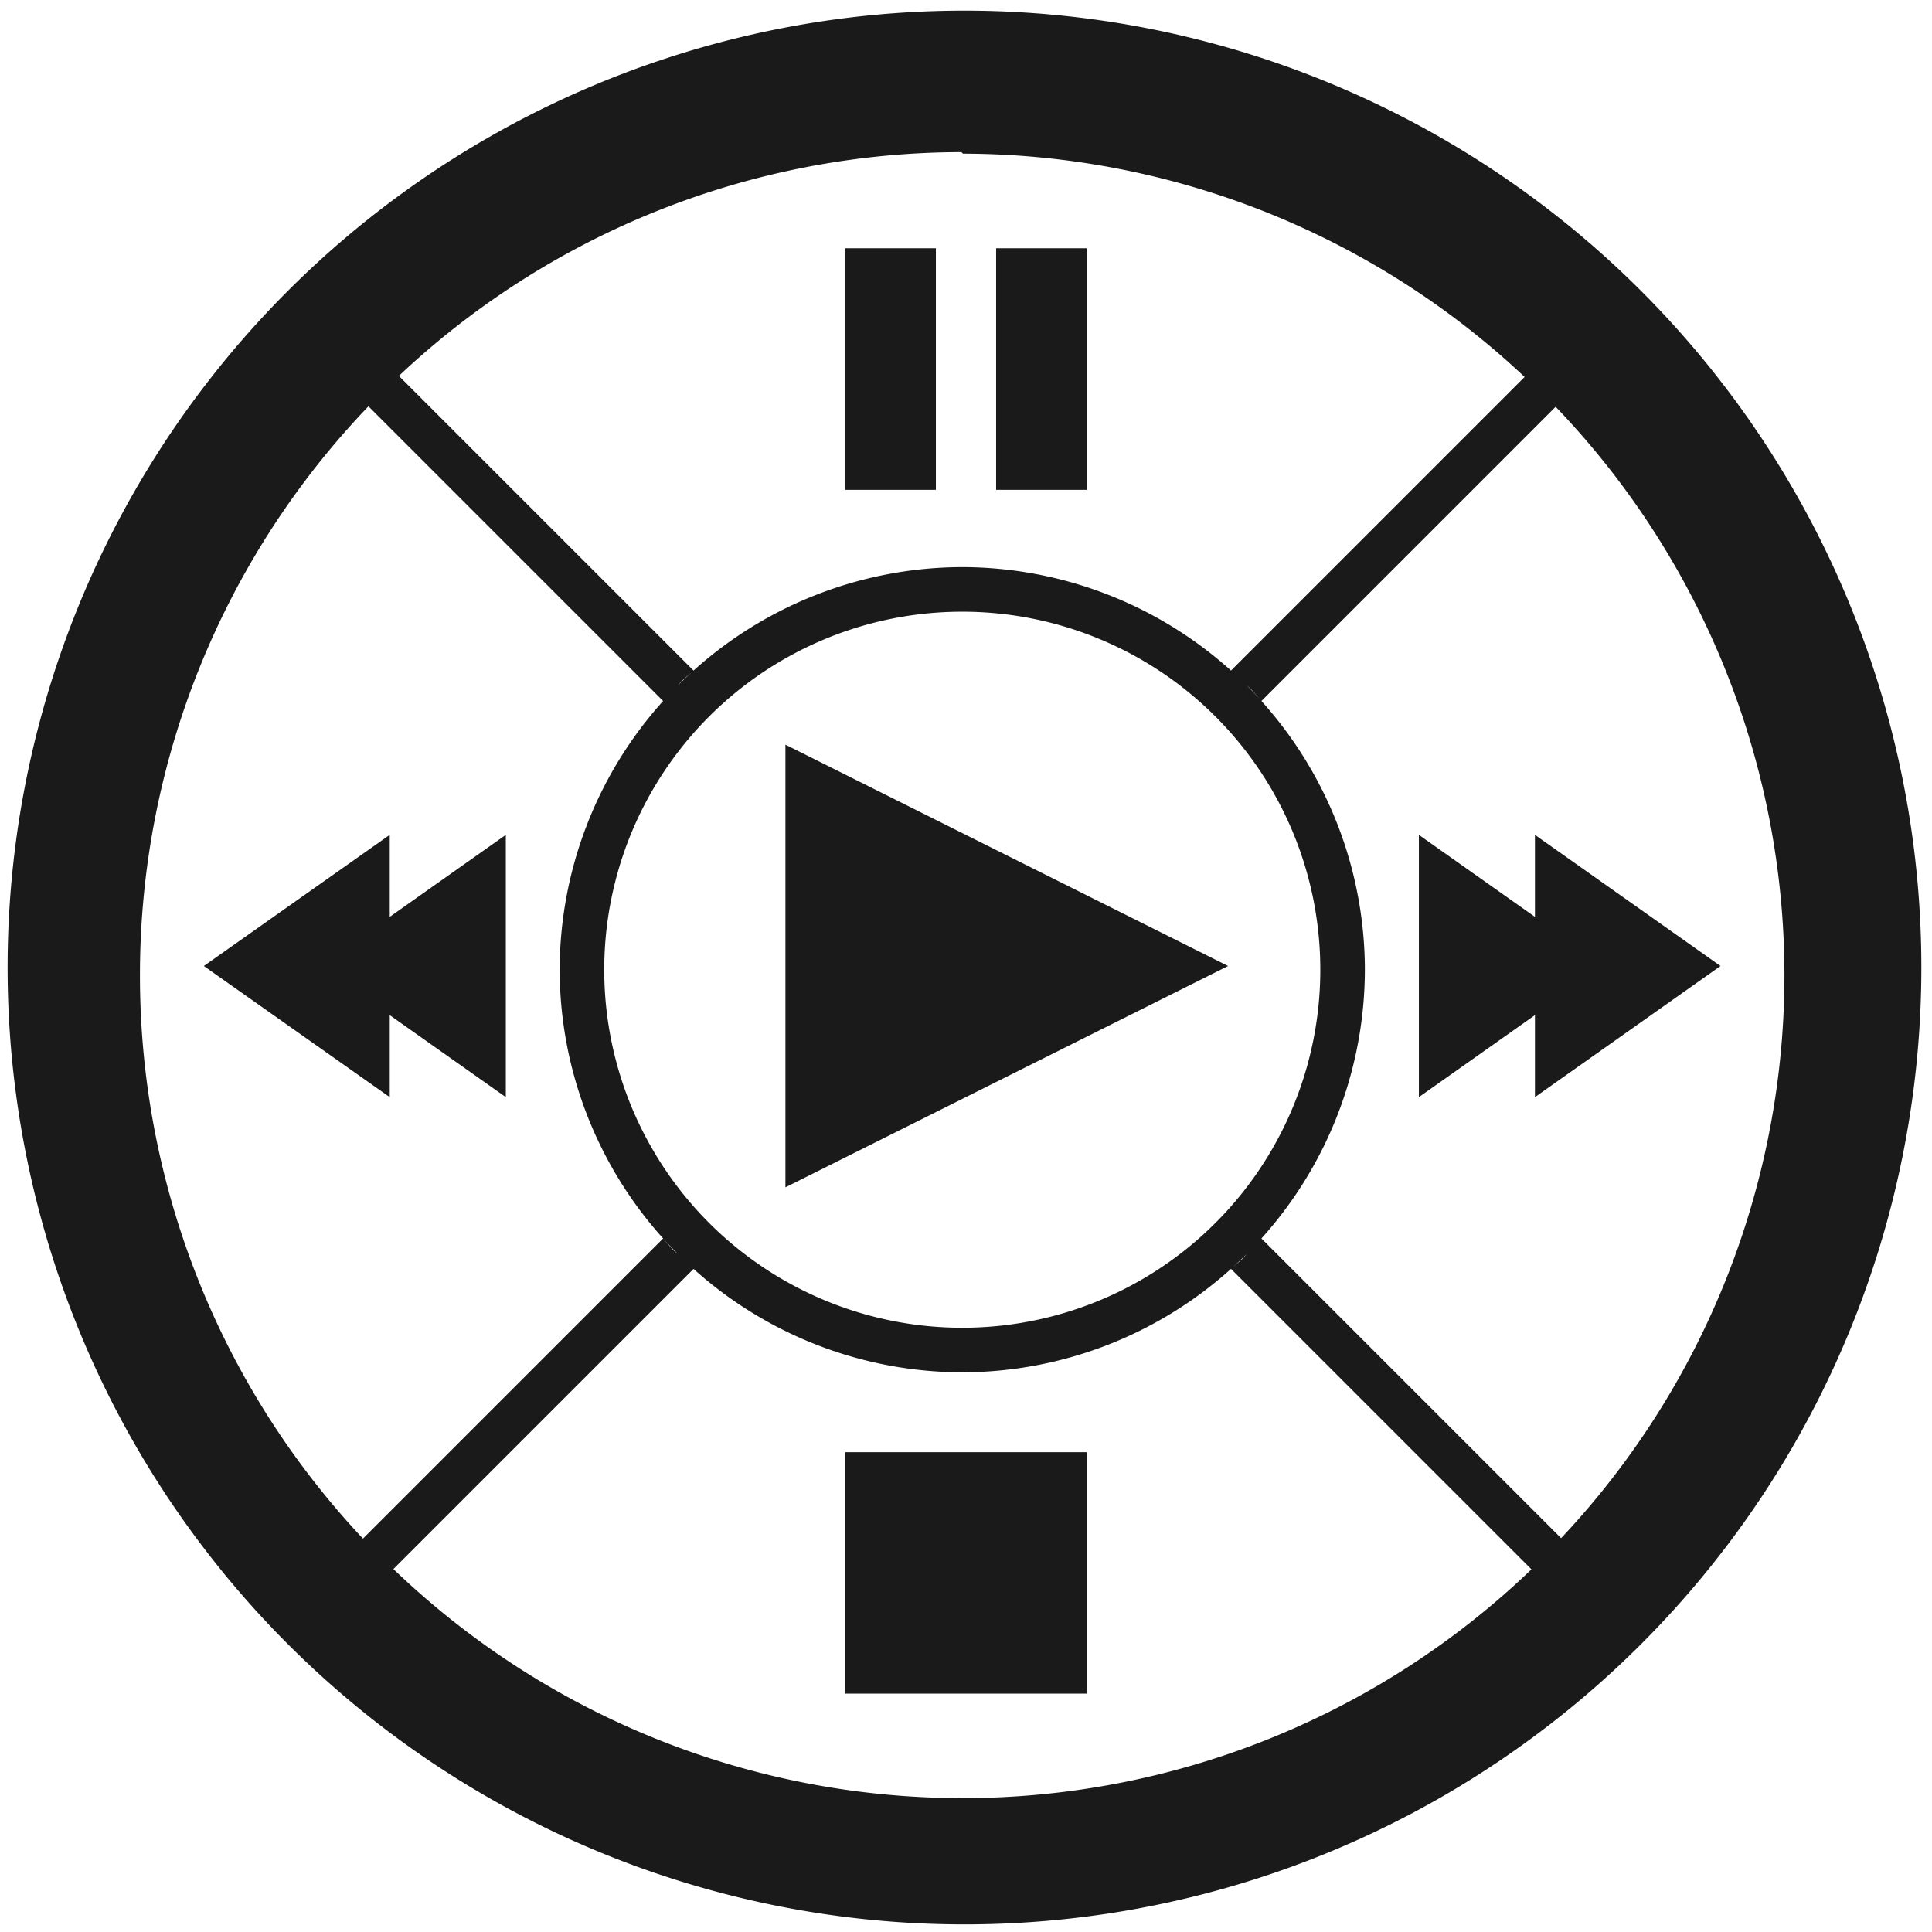 <?xml version="1.0" encoding="UTF-8" standalone="no"?>
<svg
   xmlns:dc="http://purl.org/dc/elements/1.1/"
   xmlns:cc="http://creativecommons.org/ns#"
   xmlns:rdf="http://www.w3.org/1999/02/22-rdf-syntax-ns#"
   xmlns:svg="http://www.w3.org/2000/svg"
   xmlns="http://www.w3.org/2000/svg"
   xmlns:sodipodi="http://sodipodi.sourceforge.net/DTD/sodipodi-0.dtd"
   xmlns:inkscape="http://www.inkscape.org/namespaces/inkscape"
   width="48"
   height="48"
   viewBox="0 0 12.7 12.7"
   version="1.1"
   id="svg4"
   sodipodi:docname="org.kde.mcwsremote.svg"
   inkscape:version="0.92.4 (5da689c313, 2019-01-14)">
  <defs
     id="defs8" />
  <sodipodi:namedview
     pagecolor="#ffffff"
     bordercolor="#666666"
     borderopacity="1"
     objecttolerance="10"
     gridtolerance="10"
     guidetolerance="10"
     inkscape:pageopacity="0"
     inkscape:pageshadow="2"
     inkscape:window-width="1087"
     inkscape:window-height="480"
     id="namedview6"
     showgrid="false"
     inkscape:zoom="4.9166667"
     inkscape:cx="2.1355932"
     inkscape:cy="24"
     inkscape:window-x="0"
     inkscape:window-y="25"
     inkscape:window-maximized="0"
     inkscape:current-layer="svg4" />
  <path
     d="M 6.34,0.07 A 6.29,6.29 0 0 0 0.05,6.37 6.29,6.29 0 0 0 6.35,12.65 6.29,6.29 0 0 0 12.63,6.36 6.29,6.29 0 0 0 6.34,0.07 Z M 6.32,1 6.33,1.01 a 5.4,5.4 0 0 1 3.692,1.468 l -1.93,1.93 A 2.646,2.646 0 0 0 6.326,3.728 2.646,2.646 0 0 0 4.559,4.408 L 2.622,2.471 A 5.4,5.4 0 0 1 6.32,1 Z M 5.556,1.632 V 3.22 H 6.152 V 1.632 Z m 0.992,0 V 3.22 H 7.144 V 1.632 Z M 2.423,2.672 4.359,4.608 A 2.646,2.646 0 0 0 3.679,6.374 2.646,2.646 0 0 0 4.359,8.141 2.646,2.646 0 0 0 4.457,8.244 2.646,2.646 0 0 1 4.427,8.218 2.646,2.646 0 0 1 4.359,8.141 L 2.386,10.114 A 5.4,5.4 0 0 1 0.92,6.42 5.4,5.4 0 0 1 2.423,2.67 Z m 7.803,0.002 A 5.4,5.4 0 0 1 11.73,6.41 5.4,5.4 0 0 1 10.262,10.111 L 8.292,8.141 A 2.646,2.646 0 0 0 8.972,6.374 2.646,2.646 0 0 0 8.292,4.608 Z m -3.9,1.347 A 2.353,2.353 0 0 1 8.679,6.374 2.353,2.353 0 0 1 6.326,8.728 2.353,2.353 0 0 1 3.972,6.374 2.353,2.353 0 0 1 6.326,4.021 Z M 4.549,4.418 A 2.646,2.646 0 0 0 4.456,4.505 2.646,2.646 0 0 1 4.482,4.476 2.646,2.646 0 0 1 4.549,4.418 Z M 8.195,4.504 A 2.646,2.646 0 0 1 8.224,4.531 2.646,2.646 0 0 1 8.282,4.597 2.646,2.646 0 0 0 8.195,4.504 Z M 5.163,4.894 V 7.805 L 8.073,6.35 5.163,4.895 Z M 2.562,5.488 1.34,6.35 2.562,7.212 V 6.673 L 3.325,7.212 V 5.488 L 2.562,6.027 Z m 6.765,0 V 7.212 L 10.09,6.673 V 7.212 L 11.31,6.35 10.09,5.488 V 6.027 Z M 8.196,8.243 A 2.646,2.646 0 0 1 8.169,8.273 2.646,2.646 0 0 1 8.103,8.33 2.646,2.646 0 0 0 8.196,8.243 Z M 4.559,8.341 a 2.646,2.646 0 0 0 1.767,0.68 2.646,2.646 0 0 0 1.766,-0.68 l 1.975,1.975 A 5.4,5.4 0 0 1 6.33,11.82 5.4,5.4 0 0 1 2.586,10.314 L 4.56,8.34 Z m 0.997,1.205 v 1.587 H 7.144 V 9.546 Z"
     id="path2"
     inkscape:connector-curvature="0"
     style="fill:#1a1a1a" />
</svg>

